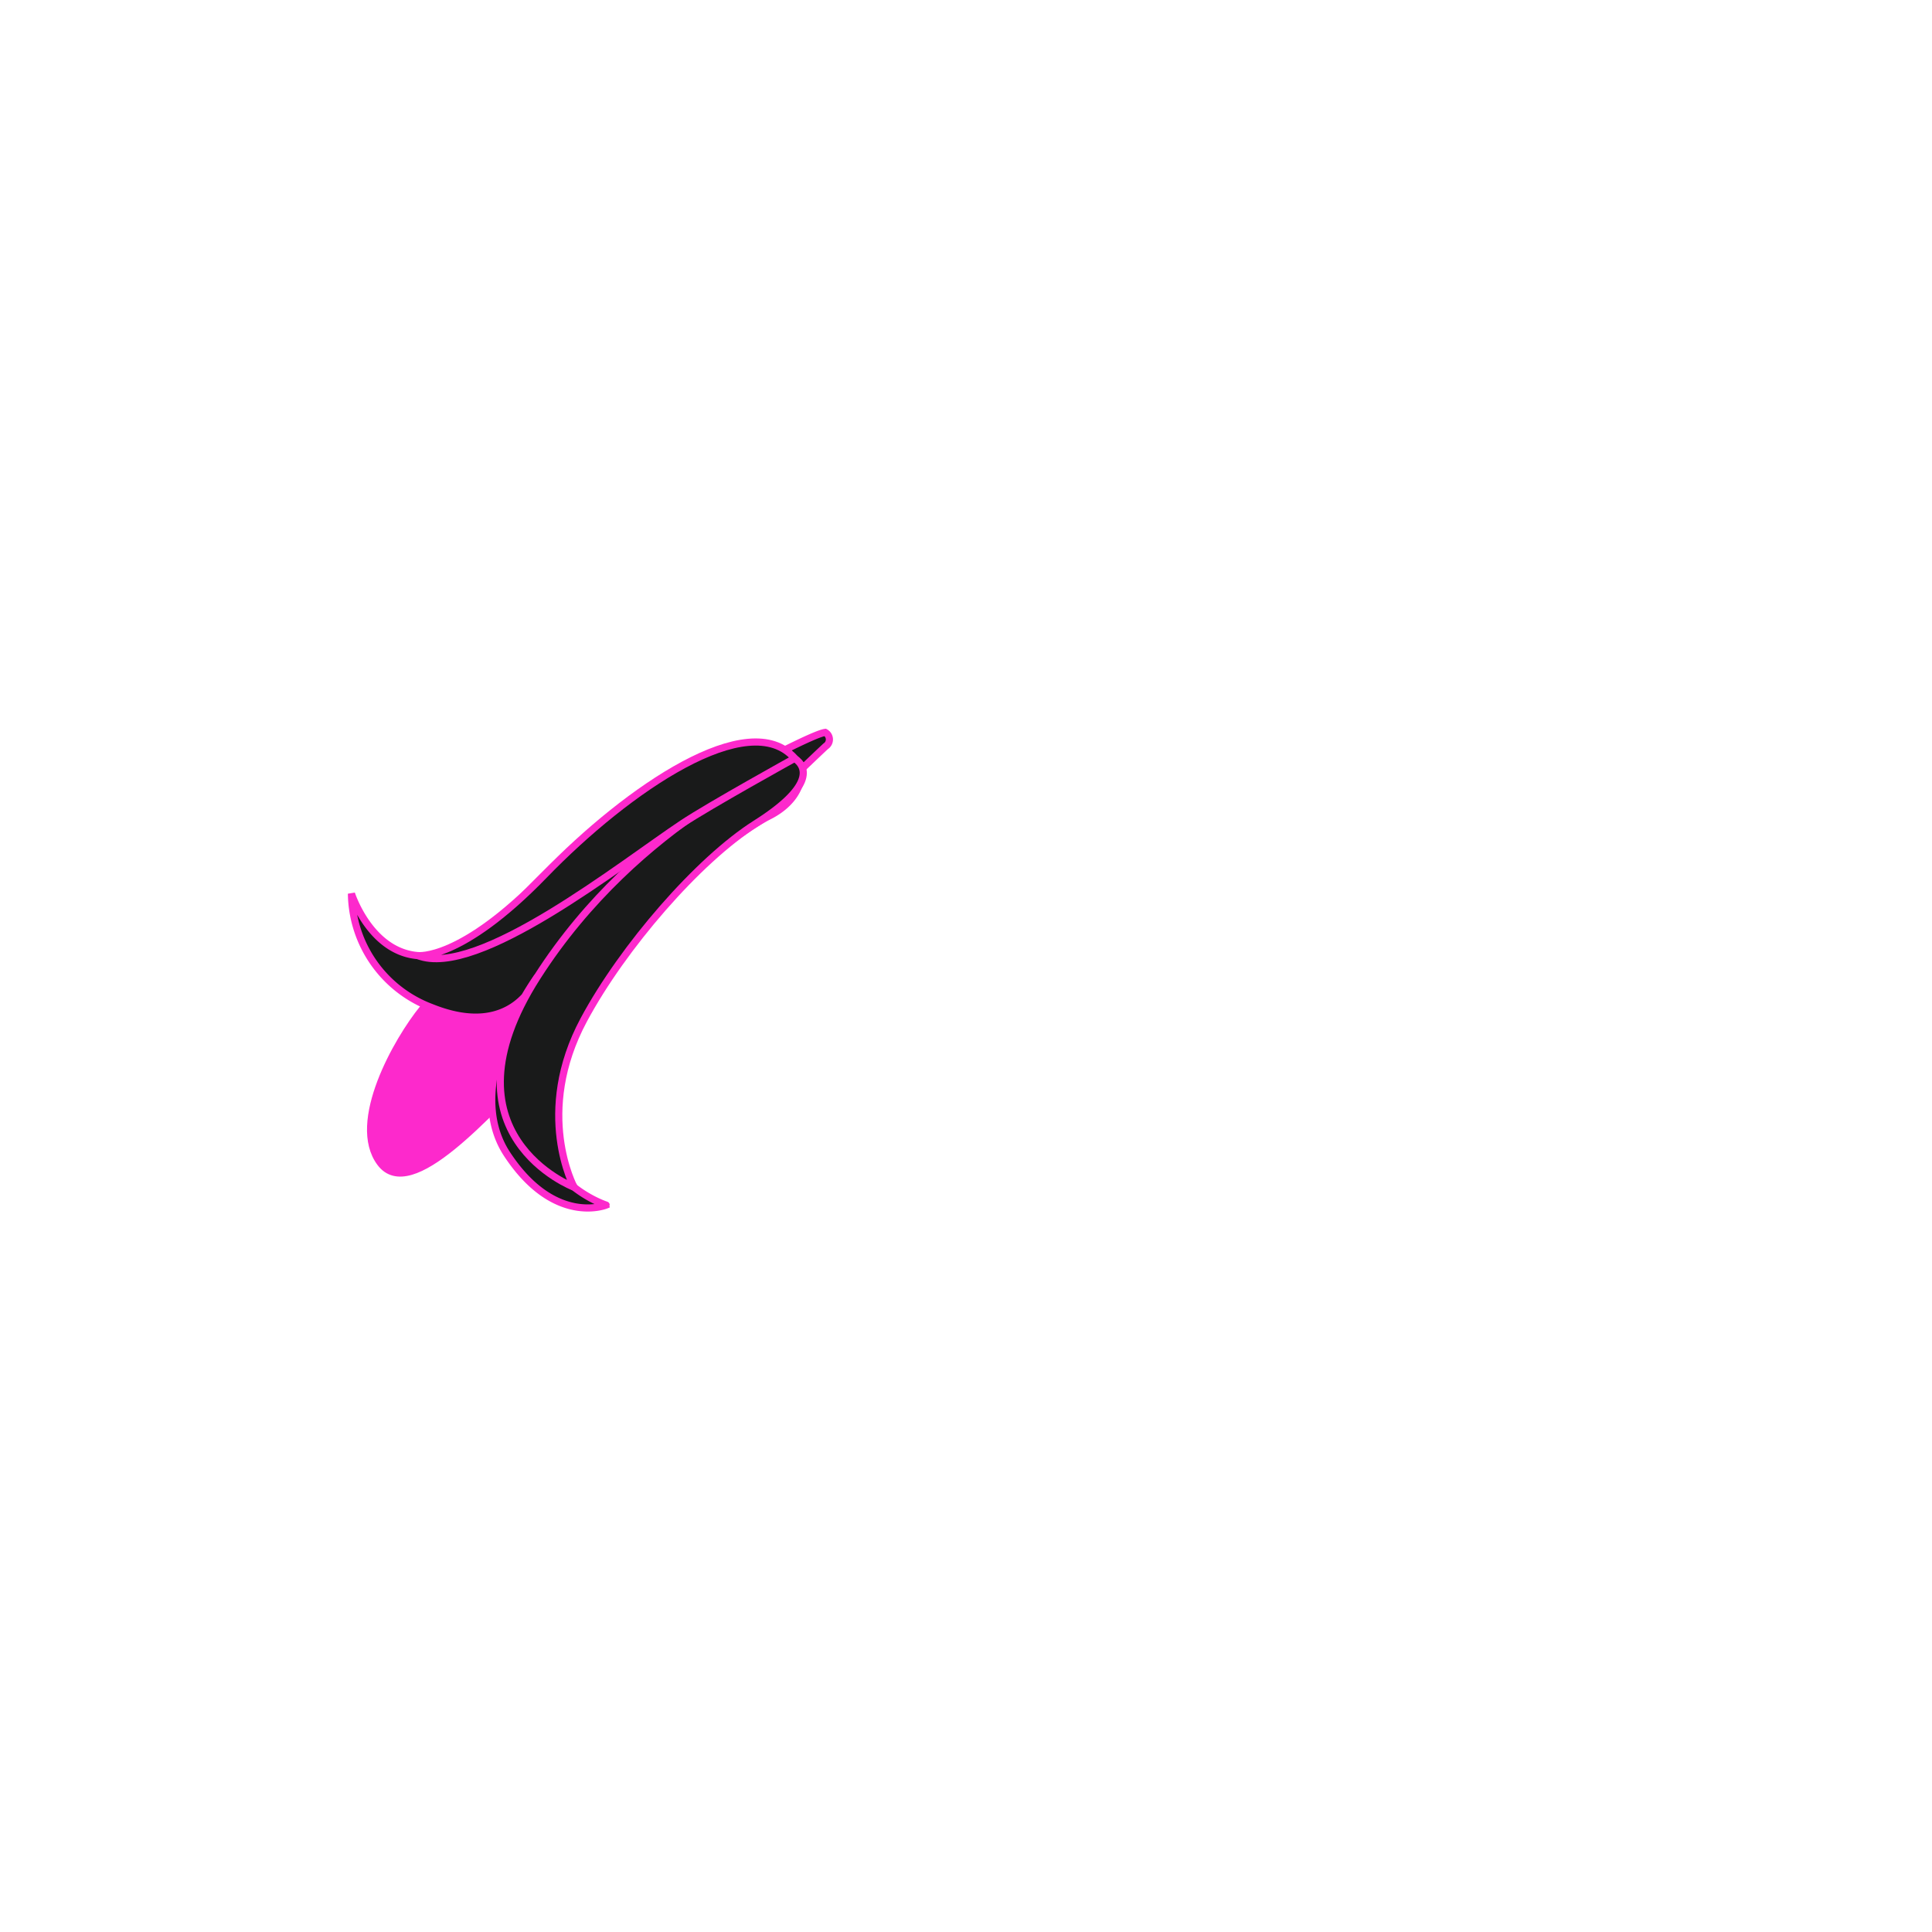 <svg id="Groupe_188" data-name="Groupe 188" xmlns="http://www.w3.org/2000/svg" width="541" height="541" viewBox="0 0 541 541">
  <rect id="bg" width="541" height="541" fill="none"/>
  <g id="scan-banane" transform="translate(80.316 199.898)">
    <g id="banane" transform="translate(0 51.511) rotate(-19)">
      <g id="Groupe_18" data-name="Groupe 18" transform="translate(0 0)">
        <path id="Tracé_57" data-name="Tracé 57" d="M0,1.548s13.241-2,15.857-1.453a2.264,2.264,0,0,1-1.15,3.723C11.625,5.176,2.392,9.454,2.392,9.454Z" transform="translate(141.774 5.187)" fill="#191a1a" stroke="#fd29cc" stroke-width="2"/>
        <path id="Tracé_58" data-name="Tracé 58" d="M25.911,8.87C16.4,14.783-3.762,32.372.613,45.86S33.9,42.353,51.15,34.016s18.94-52.6-25.238-25.141" transform="translate(0 32.867)" fill="#fd29cc" stroke="#fd29cc" stroke-width="2"/>
        <path id="Tracé_59" data-name="Tracé 59" d="M120,.347S92.581-4.208,46.717,19.689,1.733,3.165,1.733,3.165A34.544,34.544,0,0,0,12.55,40.6c18.92,16.426,30.8,1.55,30.8,1.55S13.21,62.949,19.191,86.343s21.591,22.5,21.591,22.5S14.97,89.511,41.62,63.28s63.02-40.536,77.832-42.6,18.137-16.692.555-20.341" transform="translate(15.757 1.621)" fill="#191a1a" stroke="#fd29cc" stroke-width="2"/>
        <path id="Tracé_60" data-name="Tracé 60" d="M109.16,0S62.23,1.783,21.092,34.4,11.67,93.446,11.67,93.446,7.768,70.1,29.528,49.976C46.483,34.3,74.36,18.13,92.842,13.759S111.875,3.622,109.158,0" transform="translate(38.01 9.369)" fill="#191a1a" stroke="#fd29cc" stroke-width="2"/>
        <path id="Tracé_61" data-name="Tracé 61" d="M82.061,16.392C62.04,21.627,13.677,38.831,0,27.241c0,0,10.869,5.42,40.826-9.808s69.711-26.05,76.907-8.064c0,0-26.879,4.725-35.674,7.023" transform="translate(29.436 0)" fill="#191a1a" stroke="#fd29cc" stroke-width="2"/>
      </g>
    </g>
  </g>
</svg>
